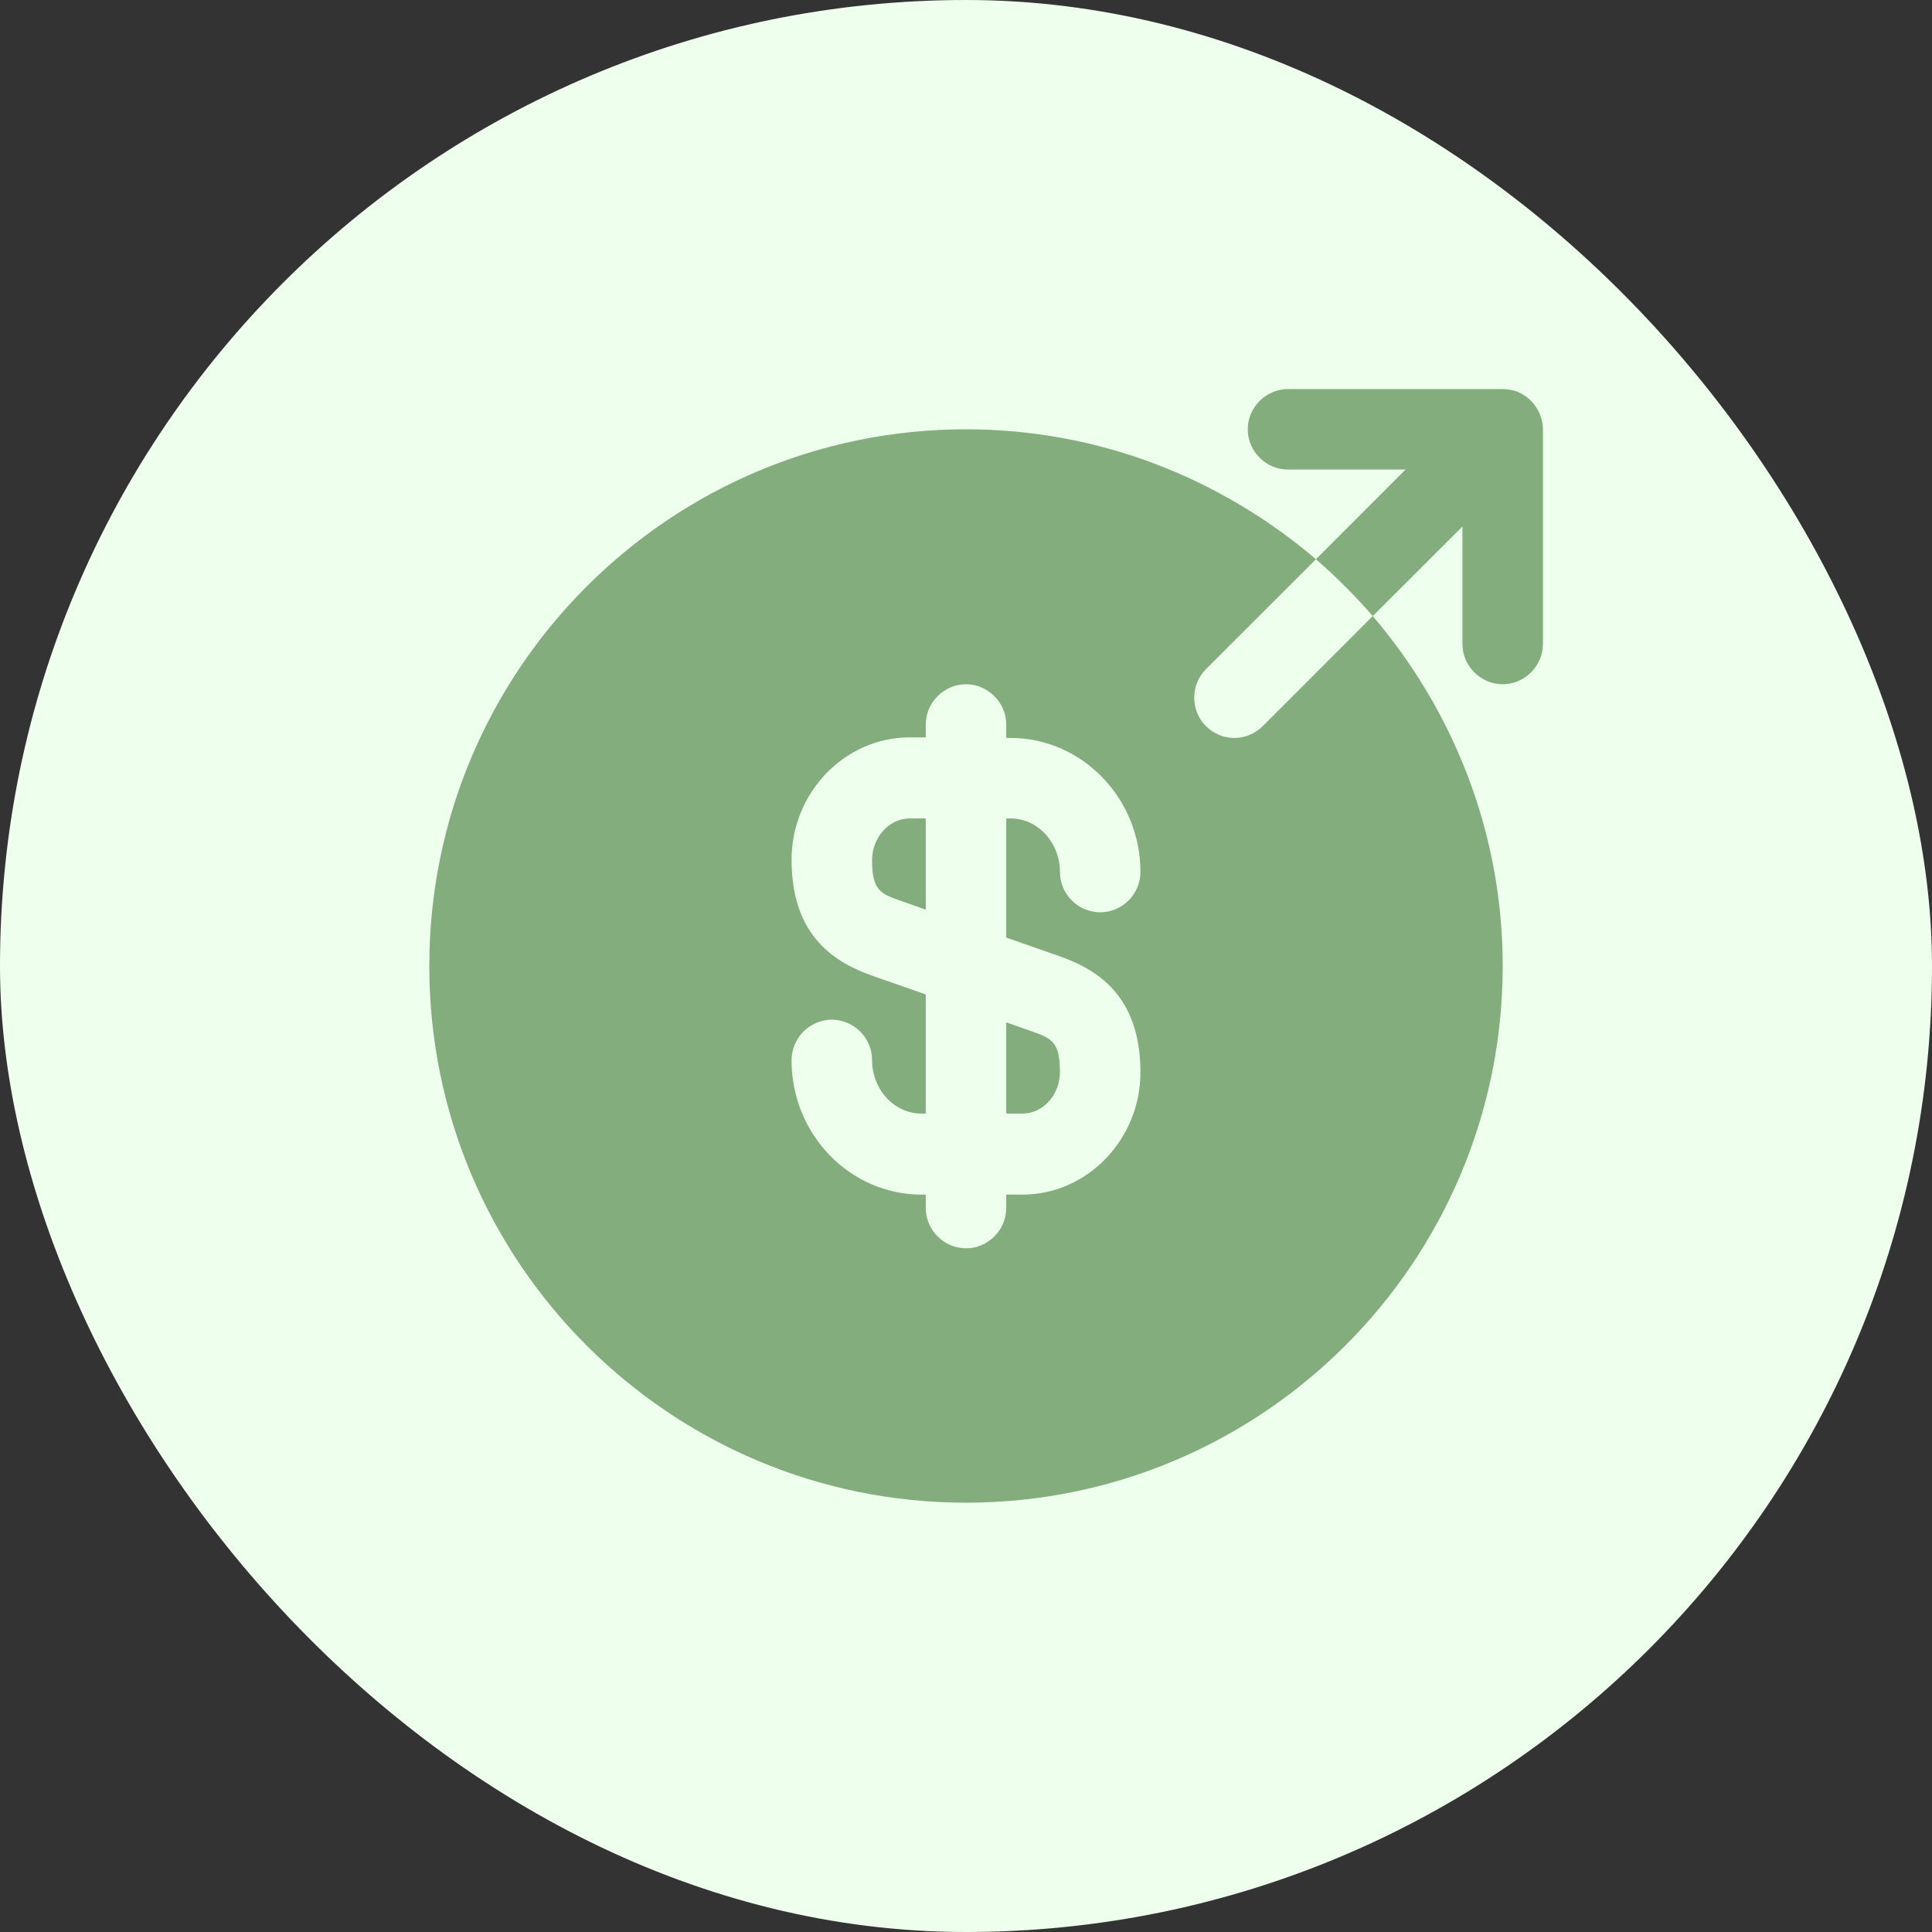 <svg width="24" height="24" viewBox="0 0 24 24" fill="none" xmlns="http://www.w3.org/2000/svg">
<rect x="0" y="0" width="24" height="24" fill="#333333" stroke="none"/>
<rect width="24" height="24" rx="12" fill="#EFFFED"/>
<path d="M10.833 10.687C10.833 11.047 10.933 11.1 11.16 11.18L11.5 11.3V10.167H11.3C11.047 10.167 10.833 10.4 10.833 10.687ZM12.5 13.833H12.7C12.96 13.833 13.167 13.6 13.167 13.313C13.167 12.953 13.067 12.9 12.84 12.82L12.5 12.7V13.833Z" fill="#83AD7D"/>
<path d="M17.053 7.653L15.687 9.02C15.587 9.12 15.46 9.167 15.333 9.167C15.207 9.167 15.08 9.12 14.98 9.02C14.887 8.926 14.835 8.799 14.835 8.667C14.835 8.534 14.887 8.407 14.98 8.313L16.347 6.947C15.173 5.947 13.66 5.333 12 5.333C8.32 5.333 5.333 8.32 5.333 12C5.333 15.68 8.32 18.667 12 18.667C15.68 18.667 18.667 15.68 18.667 12C18.667 10.34 18.053 8.827 17.053 7.653ZM13.167 11.88C13.593 12.033 14.167 12.34 14.167 13.32C14.167 14.153 13.507 14.84 12.7 14.84H12.5V15.007C12.5 15.28 12.273 15.507 12 15.507C11.727 15.507 11.5 15.28 11.5 15.007V14.84H11.447C10.56 14.84 9.833 14.093 9.833 13.173C9.833 12.893 10.06 12.667 10.333 12.667C10.607 12.667 10.833 12.893 10.833 13.167C10.833 13.533 11.107 13.833 11.447 13.833H11.5V12.353L10.833 12.12C10.407 11.967 9.833 11.66 9.833 10.68C9.833 9.847 10.493 9.16 11.3 9.16H11.5V9C11.5 8.727 11.727 8.5 12 8.5C12.273 8.5 12.5 8.727 12.5 9V9.167H12.553C13.44 9.167 14.167 9.913 14.167 10.833C14.167 11.107 13.94 11.333 13.667 11.333C13.393 11.333 13.167 11.107 13.167 10.833C13.167 10.467 12.893 10.167 12.553 10.167H12.5V11.647L13.167 11.88ZM19.127 5.14C19.074 5.017 18.976 4.919 18.853 4.867C18.793 4.845 18.73 4.834 18.667 4.833H16C15.727 4.833 15.5 5.06 15.5 5.333C15.5 5.607 15.727 5.833 16 5.833H17.46L16.347 6.947C16.6 7.167 16.833 7.4 17.053 7.653L18.167 6.54V8C18.167 8.273 18.393 8.5 18.667 8.5C18.94 8.5 19.167 8.273 19.167 8V5.333C19.167 5.267 19.153 5.207 19.127 5.14Z" fill="#83AD7D"/>
</svg>
